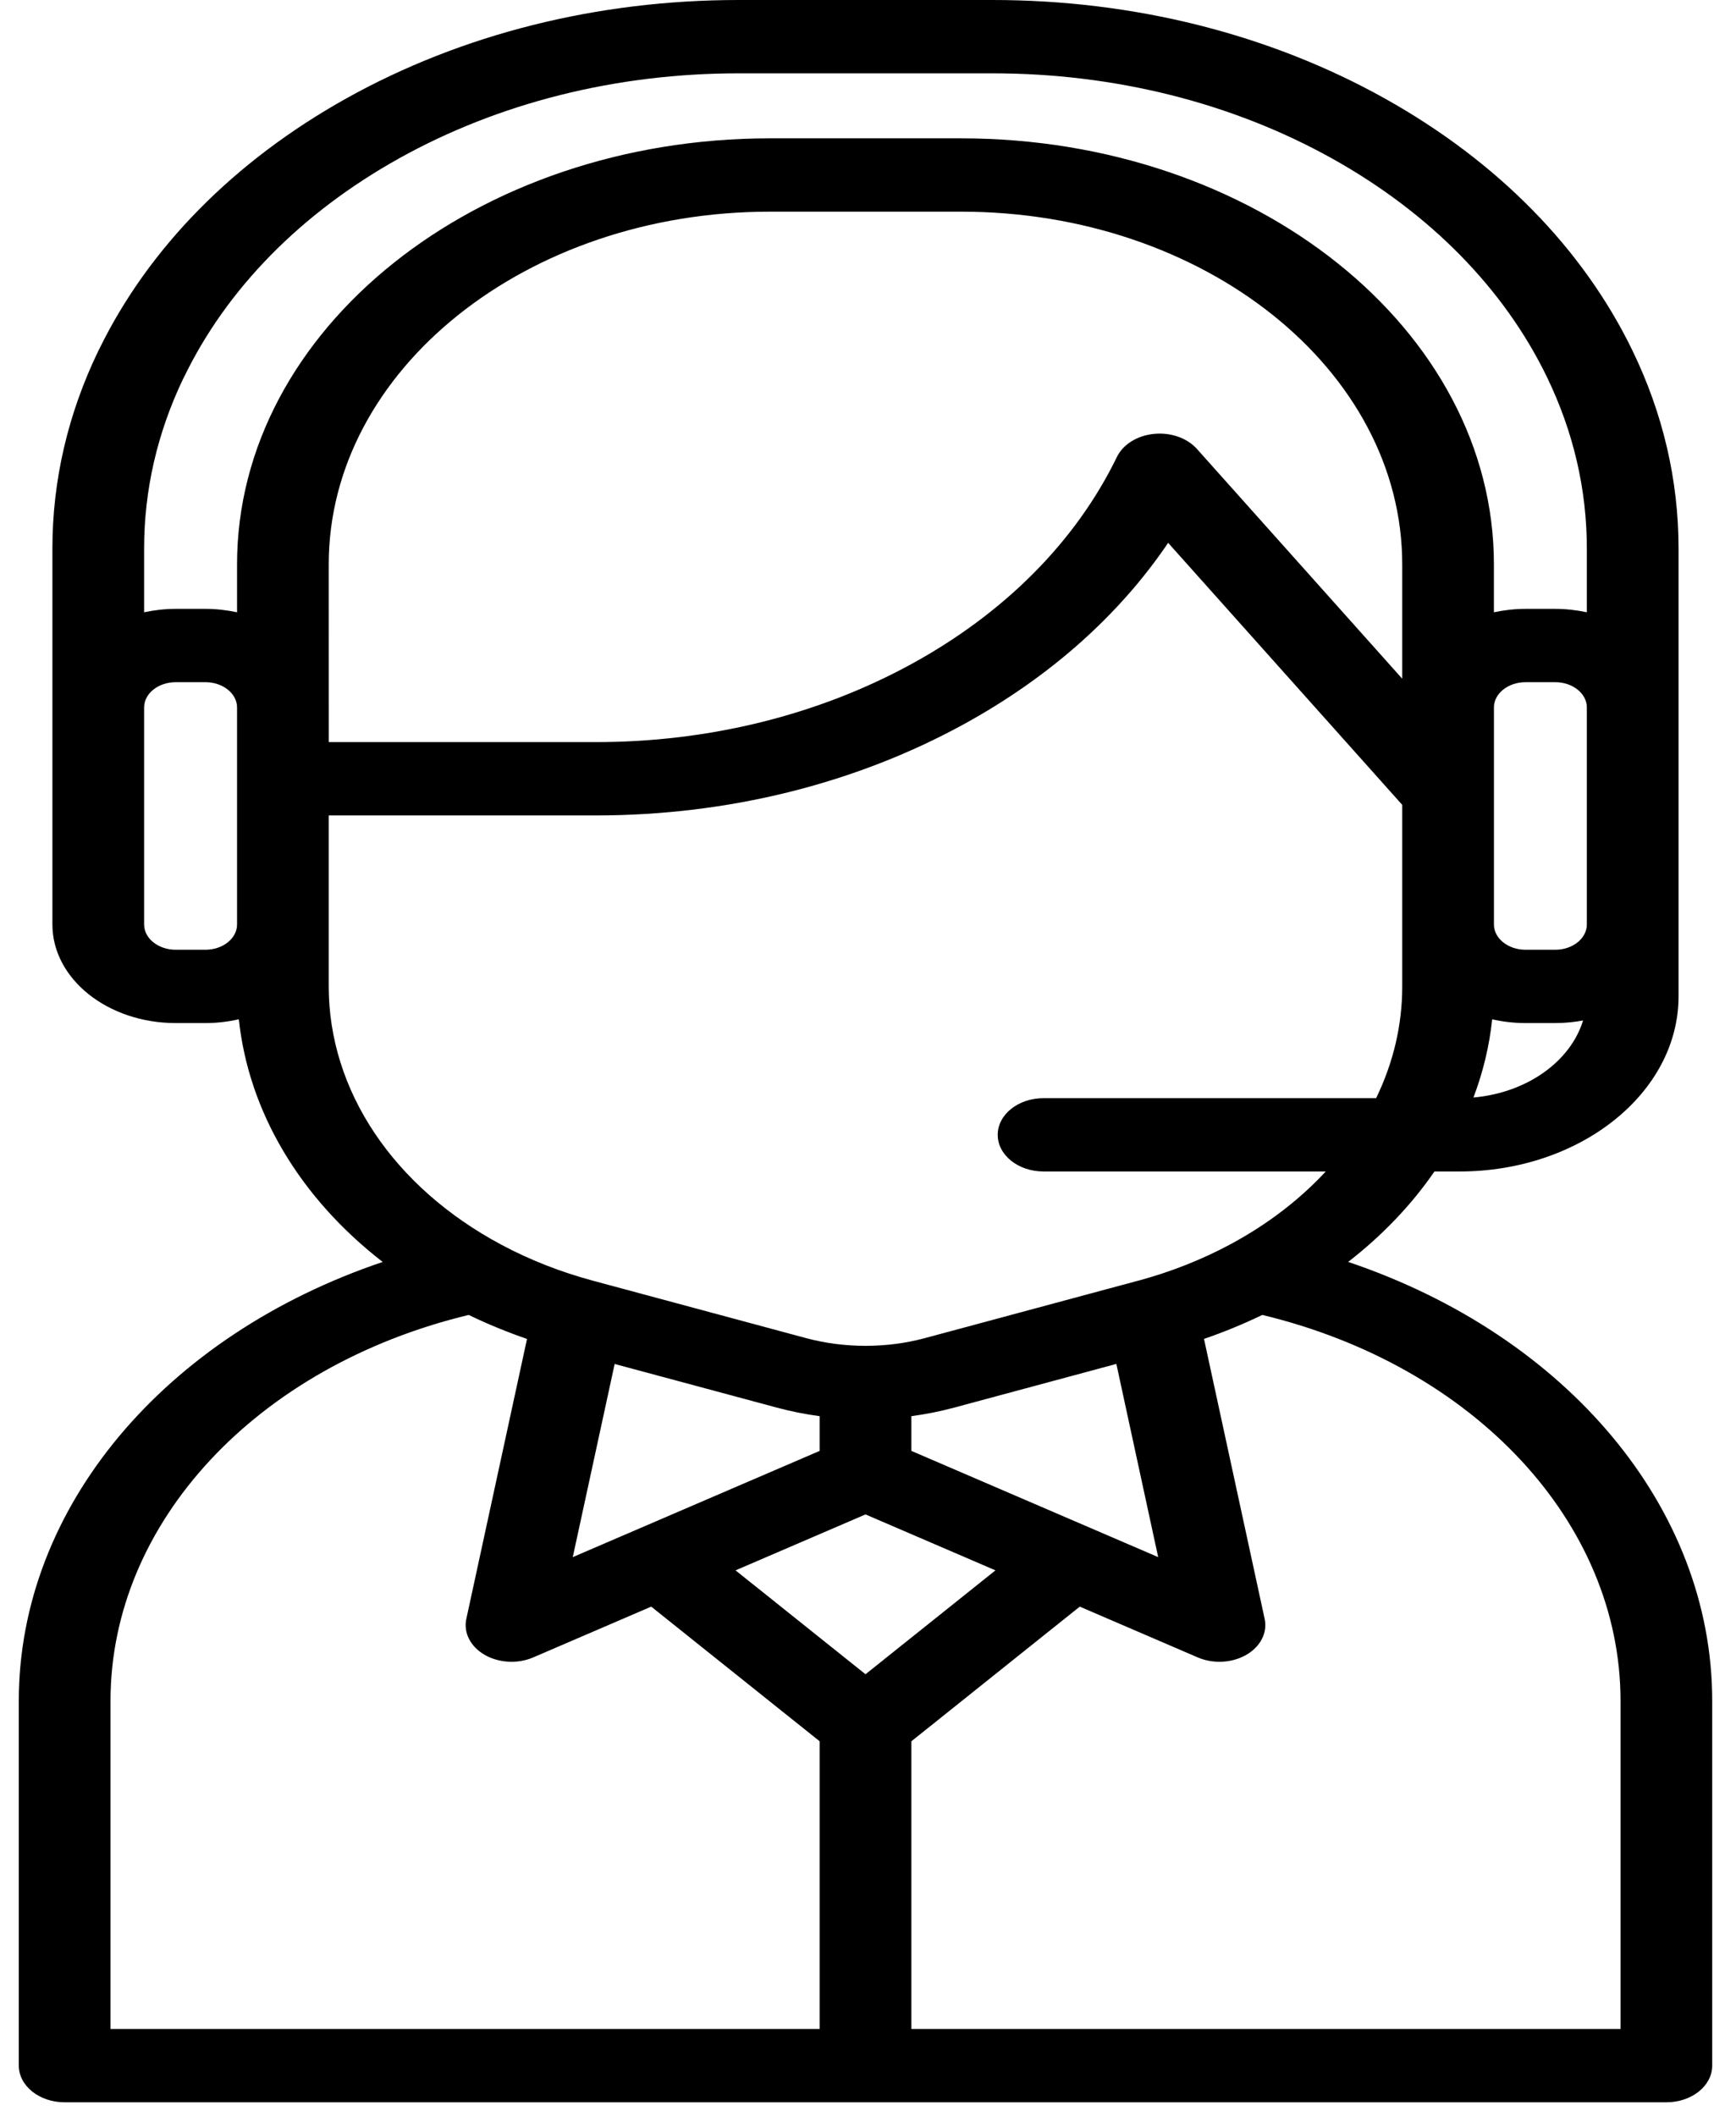 <svg xmlns="http://www.w3.org/2000/svg" width="64" height="78" viewBox="0 0 64 78" fill="none">
  <path d="M49.702 46.519C50.961 45.542 52.034 44.419 52.883 43.185H53.806C58.259 43.185 61.882 40.288 61.882 36.728V20.223C61.882 17.707 61.311 15.251 60.184 12.925C58.361 9.161 55.202 5.946 51.047 3.627C46.793 1.254 41.793 0 36.588 0H27.227C22.021 0 17.021 1.255 12.767 3.628C8.636 5.934 5.489 9.125 3.663 12.861C3.651 12.883 3.639 12.905 3.628 12.928C2.503 15.256 1.932 17.71 1.932 20.223V34.08C1.932 36.084 3.971 37.714 6.477 37.714H7.574C8.001 37.714 8.412 37.663 8.805 37.575C9.169 40.99 11.061 44.158 14.108 46.52C6.076 49.229 0.693 55.562 0.693 62.702V76.146C0.693 76.892 1.45 77.498 2.383 77.498H61.433C62.367 77.498 63.123 76.892 63.123 76.146V62.702C63.124 55.561 57.738 49.227 49.702 46.519ZM54.321 40.458C54.676 39.52 54.908 38.558 55.011 37.576C55.403 37.664 55.814 37.714 56.24 37.714H57.337C57.69 37.714 58.032 37.679 58.362 37.618C57.9 39.129 56.295 40.285 54.321 40.458ZM58.501 26.517V34.08C58.501 34.593 57.979 35.011 57.337 35.011H56.24C55.598 35.011 55.076 34.593 55.076 34.08V26.079C55.076 25.566 55.598 25.148 56.24 25.148H57.337C57.979 25.148 58.501 25.566 58.501 26.079V26.517ZM8.739 34.08C8.739 34.593 8.216 35.011 7.574 35.011H6.477C5.835 35.011 5.313 34.593 5.313 34.08V26.517V26.079C5.313 25.566 5.835 25.148 6.477 25.148H7.574C8.216 25.148 8.739 25.566 8.739 26.079V34.08ZM8.739 20.805V22.571C8.366 22.492 7.977 22.445 7.574 22.445H6.477C6.074 22.445 5.685 22.492 5.313 22.571V20.223C5.313 18.067 5.797 15.962 6.751 13.965C6.763 13.944 6.774 13.924 6.784 13.903C8.361 10.642 11.099 7.856 14.701 5.845C18.385 3.79 22.716 2.703 27.226 2.703H36.587C41.097 2.703 45.428 3.79 49.112 5.844C52.714 7.854 55.452 10.64 57.031 13.901C58.006 15.915 58.501 18.042 58.501 20.223V22.571C58.128 22.492 57.739 22.445 57.336 22.445H56.24C55.837 22.445 55.448 22.492 55.075 22.571V20.805C55.075 12.145 46.264 5.1 35.434 5.1H28.38C17.55 5.1 8.739 12.145 8.739 20.805ZM12.119 20.805C12.119 13.636 19.414 7.803 28.381 7.803H35.434C44.401 7.803 51.695 13.636 51.695 20.805V25.02L44.127 16.55C43.766 16.146 43.158 15.932 42.541 15.995C41.925 16.056 41.401 16.383 41.176 16.846C39.665 19.955 37.046 22.594 33.603 24.478C30.159 26.361 26.134 27.357 21.962 27.357H12.12L12.119 20.805ZM12.119 36.363V34.08V30.06H21.962C26.818 30.06 31.503 28.901 35.511 26.709C38.685 24.973 41.258 22.685 43.065 20.011L51.695 29.67V34.08V36.363C51.695 37.787 51.369 39.168 50.733 40.482H38.472C37.538 40.482 36.782 41.087 36.782 41.833C36.782 42.58 37.538 43.185 38.472 43.185H48.876C47.901 44.236 46.703 45.152 45.331 45.885C44.297 46.438 43.172 46.882 41.987 47.205C41.972 47.208 41.958 47.212 41.944 47.215L34.093 49.329C32.689 49.707 31.13 49.707 29.722 49.329L21.872 47.215C20.669 46.892 19.529 46.444 18.484 45.885C14.498 43.757 12.119 40.197 12.119 36.363ZM42.698 57.401L33.599 53.485V52.205C34.132 52.134 34.657 52.029 35.172 51.891L41.156 50.279L42.698 57.401ZM30.218 52.205V53.485L21.116 57.401L22.66 50.281L28.644 51.891C29.159 52.029 29.684 52.134 30.218 52.205ZM30.218 74.795H4.074V62.702C4.074 56.125 9.468 50.356 17.279 48.473C17.968 48.807 18.686 49.102 19.429 49.358L17.192 59.677C17.081 60.186 17.344 60.702 17.869 61.004C18.163 61.173 18.509 61.259 18.858 61.259C19.132 61.259 19.407 61.206 19.658 61.098L24.008 59.226L30.218 64.19V74.795ZM27.117 57.889L31.908 55.827L36.699 57.889L31.908 61.719L27.117 57.889ZM59.743 74.795H33.599V64.19L39.807 59.226L44.156 61.098C44.407 61.206 44.682 61.259 44.957 61.259C45.305 61.259 45.652 61.173 45.945 61.004C46.47 60.702 46.733 60.186 46.623 59.677L44.387 49.357C45.129 49.102 45.846 48.806 46.536 48.473C54.347 50.355 59.743 56.125 59.743 62.702L59.743 74.795Z" fill="black"/>
</svg>